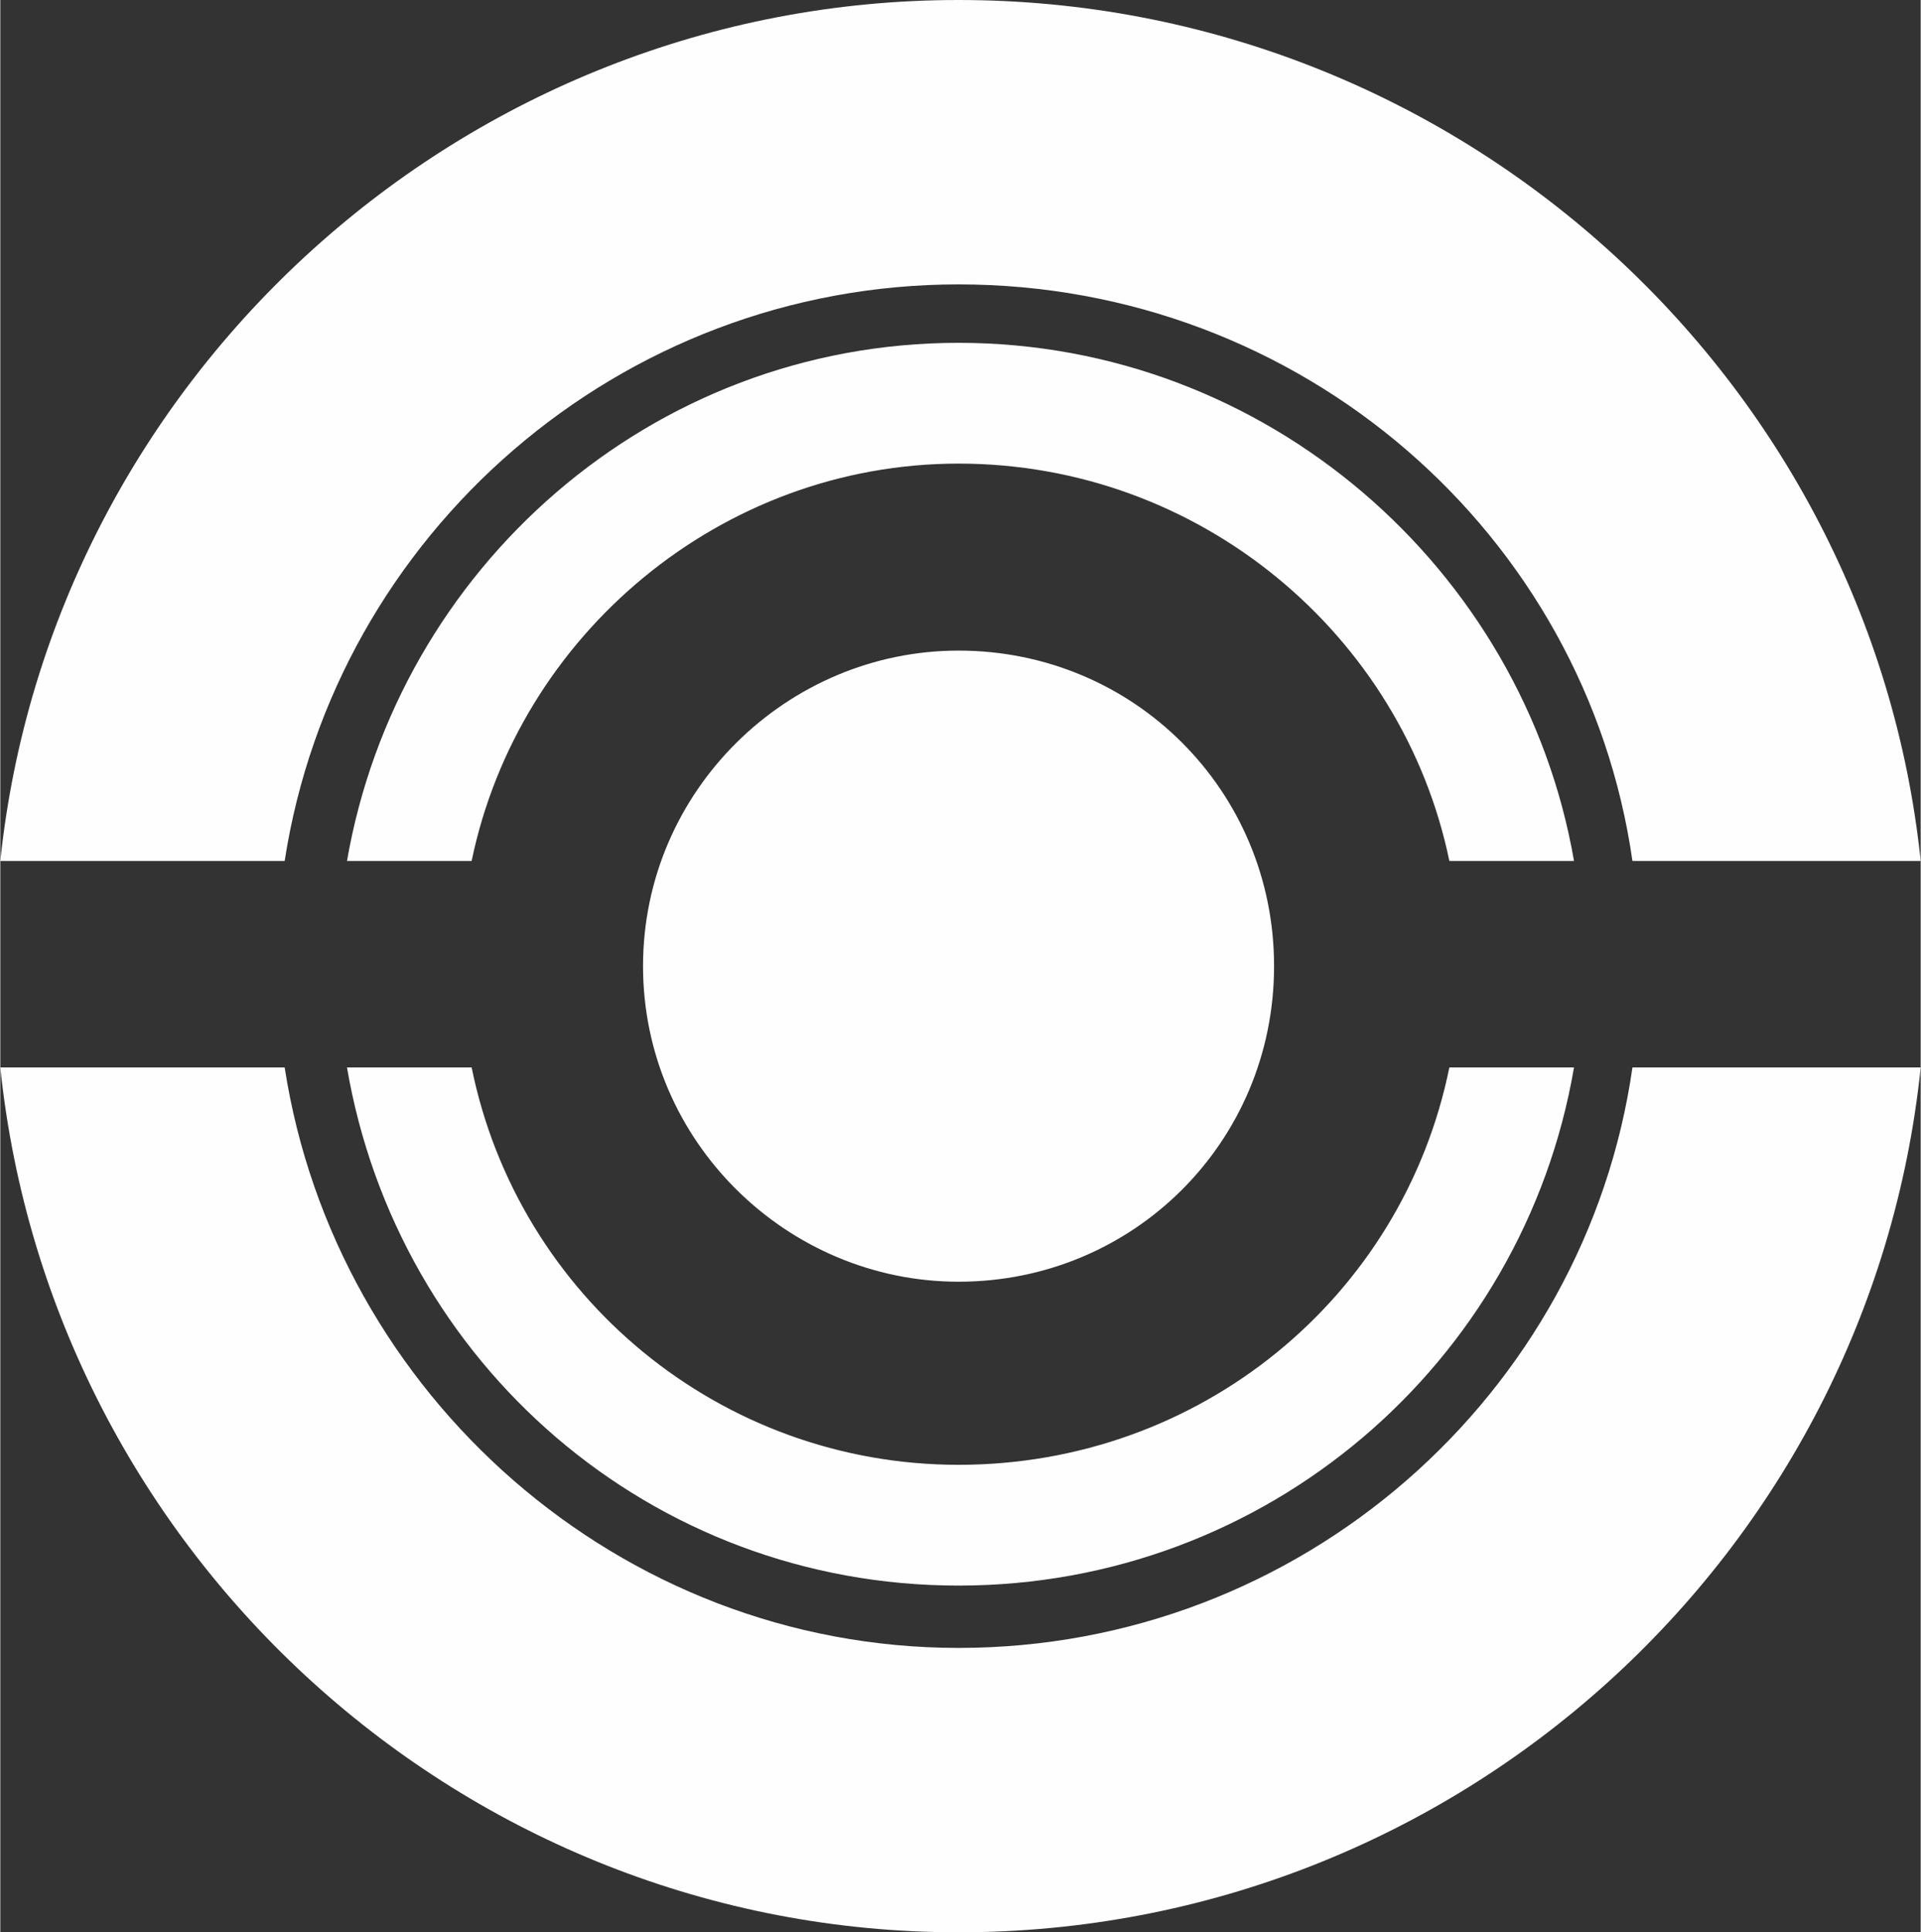 <?xml version="1.0" encoding="UTF-8"?>
<!DOCTYPE svg PUBLIC "-//W3C//DTD SVG 1.0//EN" "http://www.w3.org/TR/2001/REC-SVG-20010904/DTD/svg10.dtd">
<!-- Creator: CorelDRAW X7 -->
<svg xmlns="http://www.w3.org/2000/svg" xml:space="preserve" width="26.378mm" height="26.53mm" version="1.0" shape-rendering="geometricPrecision" text-rendering="geometricPrecision" image-rendering="optimizeQuality" fill-rule="evenodd" clip-rule="evenodd"
viewBox="0 0 493 496"
 xmlns:xlink="http://www.w3.org/1999/xlink">
 <rect x="0" y="0" width="493" height="496" fill="#333333" stroke="none"/>
 <g id="Layer_x0020_1">
  <path fill="#FEFEFE" d="M246 0c128,0 234,97 247,221l-74 0c-12,-84 -85,-148 -173,-148 -87,0 -160,64 -173,148l-73 0c13,-124 119,-221 246,-221zm0 167c45,0 81,36 81,81 0,45 -36,81 -81,81 -44,0 -81,-36 -81,-81 0,-45 37,-81 81,-81zm158 54l-32 0c-12,-58 -64,-102 -126,-102 -61,0 -113,44 -125,102l-32 0c13,-75 78,-133 157,-133 79,0 145,58 158,133zm89 53c-13,125 -119,222 -247,222 -127,0 -233,-97 -246,-222l73 0c13,84 86,149 173,149 88,0 161,-65 173,-149l74 0zm-404 0l32 0c12,59 64,102 125,102 62,0 114,-43 126,-102l32 0c-13,76 -79,133 -158,133 -79,0 -144,-57 -157,-133z"/>
 </g>
</svg>
